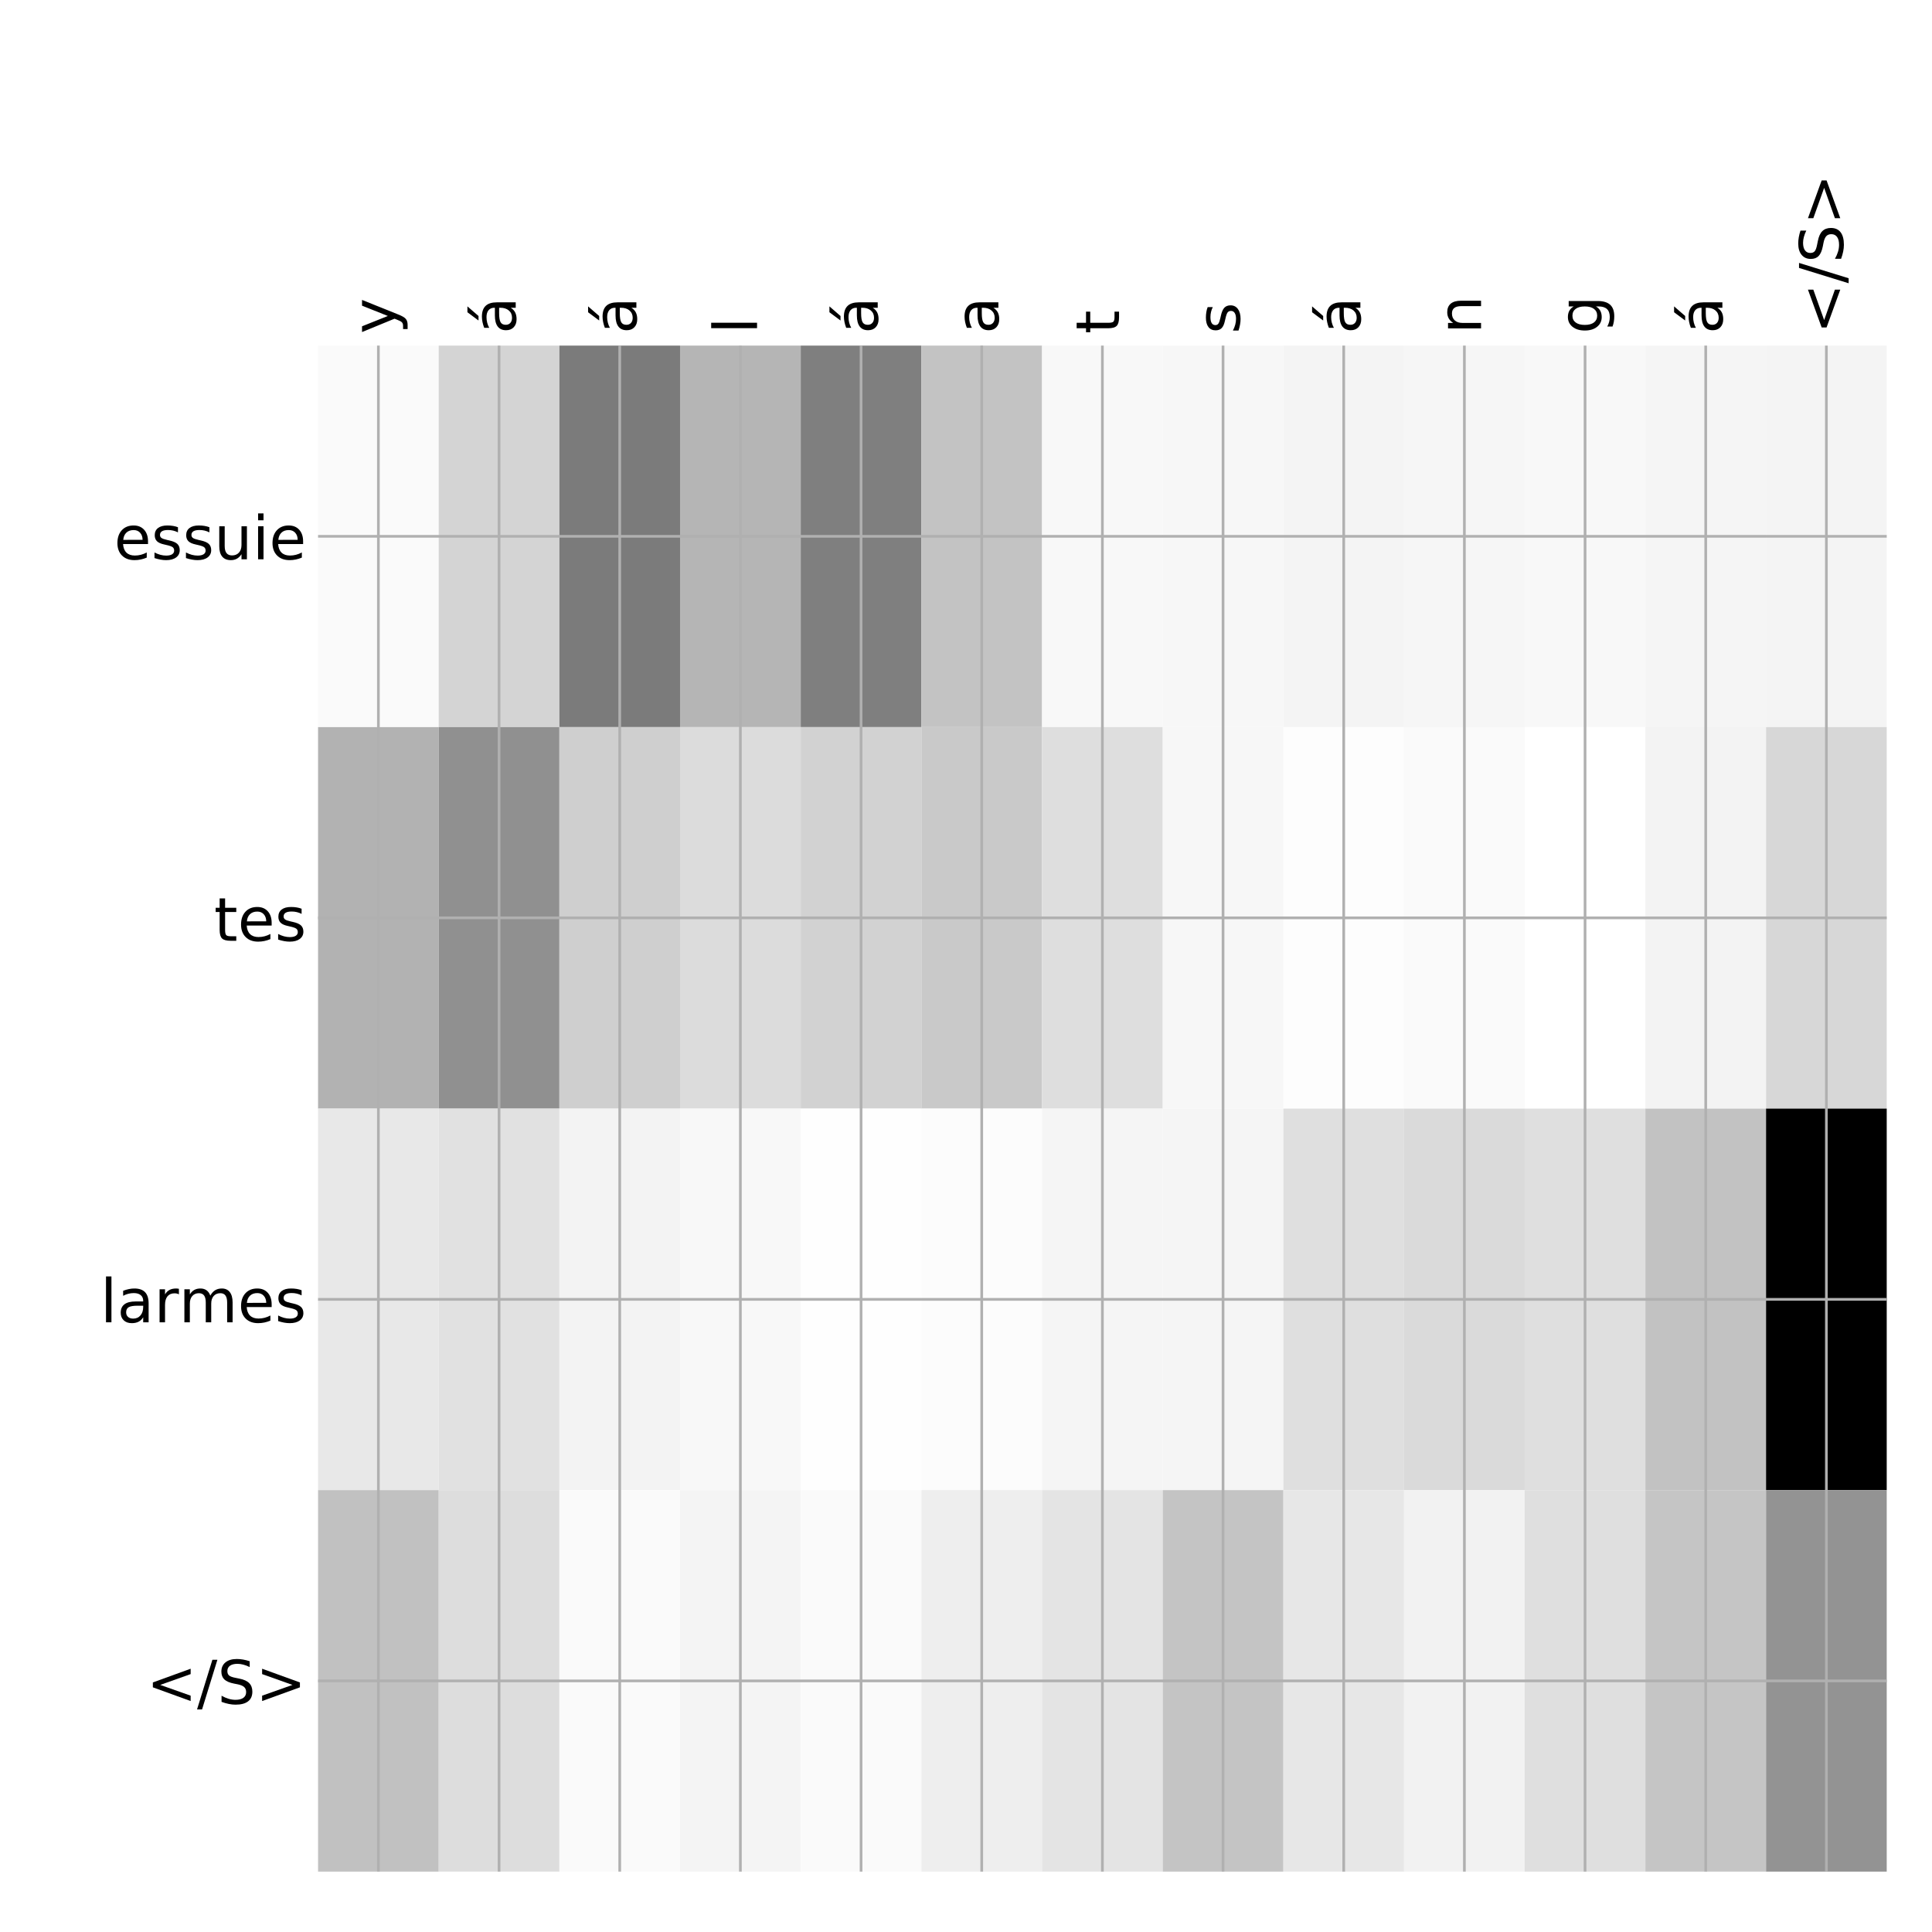 <?xml version="1.0" encoding="utf-8" standalone="no"?>
<!DOCTYPE svg PUBLIC "-//W3C//DTD SVG 1.1//EN"
  "http://www.w3.org/Graphics/SVG/1.1/DTD/svg11.dtd">
<!-- Created with matplotlib (http://matplotlib.org/) -->
<svg height="576pt" version="1.1" viewBox="0 0 576 576" width="576pt" xmlns="http://www.w3.org/2000/svg" xmlns:xlink="http://www.w3.org/1999/xlink">
 <defs>
  <style type="text/css">
*{stroke-linecap:butt;stroke-linejoin:round;}
  </style>
 </defs>
 <g id="figure_1">
  <g id="patch_1">
   <path d="M 0 576 
L 576 576 
L 576 0 
L 0 0 
z
" style="fill:#ffffff;"/>
  </g>
  <g id="axes_1">
   <g id="PolyCollection_1">
    <path clip-path="url(#p65718391bf)" d="M 94.825 103.033 
L 94.825 216.775 
L 130.8 216.775 
L 130.8 103.033 
L 94.825 103.033 
z
" style="fill:#fafafa;"/>
    <path clip-path="url(#p65718391bf)" d="M 130.8 103.033 
L 130.8 216.775 
L 166.775 216.775 
L 166.775 103.033 
L 130.8 103.033 
z
" style="fill:#d4d4d4;"/>
    <path clip-path="url(#p65718391bf)" d="M 166.775 103.033 
L 166.775 216.775 
L 202.75 216.775 
L 202.75 103.033 
L 166.775 103.033 
z
" style="fill:#7b7b7b;"/>
    <path clip-path="url(#p65718391bf)" d="M 202.75 103.033 
L 202.75 216.775 
L 238.725 216.775 
L 238.725 103.033 
L 202.75 103.033 
z
" style="fill:#b5b5b5;"/>
    <path clip-path="url(#p65718391bf)" d="M 238.725 103.033 
L 238.725 216.775 
L 274.7 216.775 
L 274.7 103.033 
L 238.725 103.033 
z
" style="fill:#7f7f7f;"/>
    <path clip-path="url(#p65718391bf)" d="M 274.7 103.033 
L 274.7 216.775 
L 310.675 216.775 
L 310.675 103.033 
L 274.7 103.033 
z
" style="fill:#c3c3c3;"/>
    <path clip-path="url(#p65718391bf)" d="M 310.675 103.033 
L 310.675 216.775 
L 346.65 216.775 
L 346.65 103.033 
L 310.675 103.033 
z
" style="fill:#f8f8f8;"/>
    <path clip-path="url(#p65718391bf)" d="M 346.65 103.033 
L 346.65 216.775 
L 382.625 216.775 
L 382.625 103.033 
L 346.65 103.033 
z
" style="fill:#f7f7f7;"/>
    <path clip-path="url(#p65718391bf)" d="M 382.625 103.033 
L 382.625 216.775 
L 418.6 216.775 
L 418.6 103.033 
L 382.625 103.033 
z
" style="fill:#f4f4f4;"/>
    <path clip-path="url(#p65718391bf)" d="M 418.6 103.033 
L 418.6 216.775 
L 454.575 216.775 
L 454.575 103.033 
L 418.6 103.033 
z
" style="fill:#f6f6f6;"/>
    <path clip-path="url(#p65718391bf)" d="M 454.575 103.033 
L 454.575 216.775 
L 490.55 216.775 
L 490.55 103.033 
L 454.575 103.033 
z
" style="fill:#f8f8f8;"/>
    <path clip-path="url(#p65718391bf)" d="M 490.55 103.033 
L 490.55 216.775 
L 526.525 216.775 
L 526.525 103.033 
L 490.55 103.033 
z
" style="fill:#f5f5f5;"/>
    <path clip-path="url(#p65718391bf)" d="M 526.525 103.033 
L 526.525 216.775 
L 562.5 216.775 
L 562.5 103.033 
L 526.525 103.033 
z
" style="fill:#f4f4f4;"/>
    <path clip-path="url(#p65718391bf)" d="M 94.825 216.775 
L 94.825 330.517 
L 130.8 330.517 
L 130.8 216.775 
L 94.825 216.775 
z
" style="fill:#b2b2b2;"/>
    <path clip-path="url(#p65718391bf)" d="M 130.8 216.775 
L 130.8 330.517 
L 166.775 330.517 
L 166.775 216.775 
L 130.8 216.775 
z
" style="fill:#909090;"/>
    <path clip-path="url(#p65718391bf)" d="M 166.775 216.775 
L 166.775 330.517 
L 202.75 330.517 
L 202.75 216.775 
L 166.775 216.775 
z
" style="fill:#cfcfcf;"/>
    <path clip-path="url(#p65718391bf)" d="M 202.75 216.775 
L 202.75 330.517 
L 238.725 330.517 
L 238.725 216.775 
L 202.75 216.775 
z
" style="fill:#dcdcdc;"/>
    <path clip-path="url(#p65718391bf)" d="M 238.725 216.775 
L 238.725 330.517 
L 274.7 330.517 
L 274.7 216.775 
L 238.725 216.775 
z
" style="fill:#d2d2d2;"/>
    <path clip-path="url(#p65718391bf)" d="M 274.7 216.775 
L 274.7 330.517 
L 310.675 330.517 
L 310.675 216.775 
L 274.7 216.775 
z
" style="fill:#c9c9c9;"/>
    <path clip-path="url(#p65718391bf)" d="M 310.675 216.775 
L 310.675 330.517 
L 346.65 330.517 
L 346.65 216.775 
L 310.675 216.775 
z
" style="fill:#dedede;"/>
    <path clip-path="url(#p65718391bf)" d="M 346.65 216.775 
L 346.65 330.517 
L 382.625 330.517 
L 382.625 216.775 
L 346.65 216.775 
z
" style="fill:#f7f7f7;"/>
    <path clip-path="url(#p65718391bf)" d="M 382.625 216.775 
L 382.625 330.517 
L 418.6 330.517 
L 418.6 216.775 
L 382.625 216.775 
z
" style="fill:#fdfdfd;"/>
    <path clip-path="url(#p65718391bf)" d="M 418.6 216.775 
L 418.6 330.517 
L 454.575 330.517 
L 454.575 216.775 
L 418.6 216.775 
z
" style="fill:#fafafa;"/>
    <path clip-path="url(#p65718391bf)" d="M 454.575 216.775 
L 454.575 330.517 
L 490.55 330.517 
L 490.55 216.775 
L 454.575 216.775 
z
" style="fill:#ffffff;"/>
    <path clip-path="url(#p65718391bf)" d="M 490.55 216.775 
L 490.55 330.517 
L 526.525 330.517 
L 526.525 216.775 
L 490.55 216.775 
z
" style="fill:#f3f3f3;"/>
    <path clip-path="url(#p65718391bf)" d="M 526.525 216.775 
L 526.525 330.517 
L 562.5 330.517 
L 562.5 216.775 
L 526.525 216.775 
z
" style="fill:#d7d7d7;"/>
    <path clip-path="url(#p65718391bf)" d="M 94.825 330.517 
L 94.825 444.258 
L 130.8 444.258 
L 130.8 330.517 
L 94.825 330.517 
z
" style="fill:#e8e8e8;"/>
    <path clip-path="url(#p65718391bf)" d="M 130.8 330.517 
L 130.8 444.258 
L 166.775 444.258 
L 166.775 330.517 
L 130.8 330.517 
z
" style="fill:#e1e1e1;"/>
    <path clip-path="url(#p65718391bf)" d="M 166.775 330.517 
L 166.775 444.258 
L 202.75 444.258 
L 202.75 330.517 
L 166.775 330.517 
z
" style="fill:#f3f3f3;"/>
    <path clip-path="url(#p65718391bf)" d="M 202.75 330.517 
L 202.75 444.258 
L 238.725 444.258 
L 238.725 330.517 
L 202.75 330.517 
z
" style="fill:#f8f8f8;"/>
    <path clip-path="url(#p65718391bf)" d="M 238.725 330.517 
L 238.725 444.258 
L 274.7 444.258 
L 274.7 330.517 
L 238.725 330.517 
z
" style="fill:#fefefe;"/>
    <path clip-path="url(#p65718391bf)" d="M 274.7 330.517 
L 274.7 444.258 
L 310.675 444.258 
L 310.675 330.517 
L 274.7 330.517 
z
" style="fill:#fcfcfc;"/>
    <path clip-path="url(#p65718391bf)" d="M 310.675 330.517 
L 310.675 444.258 
L 346.65 444.258 
L 346.65 330.517 
L 310.675 330.517 
z
" style="fill:#f5f5f5;"/>
    <path clip-path="url(#p65718391bf)" d="M 346.65 330.517 
L 346.65 444.258 
L 382.625 444.258 
L 382.625 330.517 
L 346.65 330.517 
z
" style="fill:#f5f5f5;"/>
    <path clip-path="url(#p65718391bf)" d="M 382.625 330.517 
L 382.625 444.258 
L 418.6 444.258 
L 418.6 330.517 
L 382.625 330.517 
z
" style="fill:#dfdfdf;"/>
    <path clip-path="url(#p65718391bf)" d="M 418.6 330.517 
L 418.6 444.258 
L 454.575 444.258 
L 454.575 330.517 
L 418.6 330.517 
z
" style="fill:#dadada;"/>
    <path clip-path="url(#p65718391bf)" d="M 454.575 330.517 
L 454.575 444.258 
L 490.55 444.258 
L 490.55 330.517 
L 454.575 330.517 
z
" style="fill:#dfdfdf;"/>
    <path clip-path="url(#p65718391bf)" d="M 490.55 330.517 
L 490.55 444.258 
L 526.525 444.258 
L 526.525 330.517 
L 490.55 330.517 
z
" style="fill:#c2c2c2;"/>
    <path clip-path="url(#p65718391bf)" d="M 526.525 330.517 
L 526.525 444.258 
L 562.5 444.258 
L 562.5 330.517 
L 526.525 330.517 
z
"/>
    <path clip-path="url(#p65718391bf)" d="M 94.825 444.258 
L 94.825 558 
L 130.8 558 
L 130.8 444.258 
L 94.825 444.258 
z
" style="fill:#c1c1c1;"/>
    <path clip-path="url(#p65718391bf)" d="M 130.8 444.258 
L 130.8 558 
L 166.775 558 
L 166.775 444.258 
L 130.8 444.258 
z
" style="fill:#dddddd;"/>
    <path clip-path="url(#p65718391bf)" d="M 166.775 444.258 
L 166.775 558 
L 202.75 558 
L 202.75 444.258 
L 166.775 444.258 
z
" style="fill:#fafafa;"/>
    <path clip-path="url(#p65718391bf)" d="M 202.75 444.258 
L 202.75 558 
L 238.725 558 
L 238.725 444.258 
L 202.75 444.258 
z
" style="fill:#f4f4f4;"/>
    <path clip-path="url(#p65718391bf)" d="M 238.725 444.258 
L 238.725 558 
L 274.7 558 
L 274.7 444.258 
L 238.725 444.258 
z
" style="fill:#fafafa;"/>
    <path clip-path="url(#p65718391bf)" d="M 274.7 444.258 
L 274.7 558 
L 310.675 558 
L 310.675 444.258 
L 274.7 444.258 
z
" style="fill:#eeeeee;"/>
    <path clip-path="url(#p65718391bf)" d="M 310.675 444.258 
L 310.675 558 
L 346.65 558 
L 346.65 444.258 
L 310.675 444.258 
z
" style="fill:#e4e4e4;"/>
    <path clip-path="url(#p65718391bf)" d="M 346.65 444.258 
L 346.65 558 
L 382.625 558 
L 382.625 444.258 
L 346.65 444.258 
z
" style="fill:#c4c4c4;"/>
    <path clip-path="url(#p65718391bf)" d="M 382.625 444.258 
L 382.625 558 
L 418.6 558 
L 418.6 444.258 
L 382.625 444.258 
z
" style="fill:#e7e7e7;"/>
    <path clip-path="url(#p65718391bf)" d="M 418.6 444.258 
L 418.6 558 
L 454.575 558 
L 454.575 444.258 
L 418.6 444.258 
z
" style="fill:#f2f2f2;"/>
    <path clip-path="url(#p65718391bf)" d="M 454.575 444.258 
L 454.575 558 
L 490.55 558 
L 490.55 444.258 
L 454.575 444.258 
z
" style="fill:#dfdfdf;"/>
    <path clip-path="url(#p65718391bf)" d="M 490.55 444.258 
L 490.55 558 
L 526.525 558 
L 526.525 444.258 
L 490.55 444.258 
z
" style="fill:#c5c5c5;"/>
    <path clip-path="url(#p65718391bf)" d="M 526.525 444.258 
L 526.525 558 
L 562.5 558 
L 562.5 444.258 
L 526.525 444.258 
z
" style="fill:#939393;"/>
   </g>
   <g id="matplotlib.axis_1">
    <g id="xtick_1">
     <g id="line2d_1">
      <path clip-path="url(#p65718391bf)" d="M 112.812 558 
L 112.812 103.033 
" style="fill:none;stroke:#b0b0b0;stroke-linecap:square;stroke-width:0.8;"/>
     </g>
     <g id="line2d_2"/>
     <g id="text_1">
      <!-- y -->
      <defs>
       <path d="M 32.172 -5.078 
Q 28.375 -14.844 24.75 -17.812 
Q 21.141 -20.797 15.094 -20.797 
L 7.906 -20.797 
L 7.906 -13.281 
L 13.188 -13.281 
Q 16.891 -13.281 18.938 -11.516 
Q 21 -9.766 23.484 -3.219 
L 25.094 0.875 
L 2.984 54.688 
L 12.5 54.688 
L 29.594 11.922 
L 46.688 54.688 
L 56.203 54.688 
z
" id="DejaVuSans-79"/>
      </defs>
      <g transform="translate(117.779 99.533)rotate(-90)scale(0.18 -0.18)">
       <use xlink:href="#DejaVuSans-79"/>
      </g>
     </g>
    </g>
    <g id="xtick_2">
     <g id="line2d_3">
      <path clip-path="url(#p65718391bf)" d="M 148.787 558 
L 148.787 103.033 
" style="fill:none;stroke:#b0b0b0;stroke-linecap:square;stroke-width:0.8;"/>
     </g>
     <g id="line2d_4"/>
     <g id="text_2">
      <!-- á -->
      <defs>
       <path d="M 34.281 27.484 
Q 23.391 27.484 19.188 25 
Q 14.984 22.516 14.984 16.5 
Q 14.984 11.719 18.141 8.906 
Q 21.297 6.109 26.703 6.109 
Q 34.188 6.109 38.703 11.406 
Q 43.219 16.703 43.219 25.484 
L 43.219 27.484 
z
M 52.203 31.203 
L 52.203 0 
L 43.219 0 
L 43.219 8.297 
Q 40.141 3.328 35.547 0.953 
Q 30.953 -1.422 24.312 -1.422 
Q 15.922 -1.422 10.953 3.297 
Q 6 8.016 6 15.922 
Q 6 25.141 12.172 29.828 
Q 18.359 34.516 30.609 34.516 
L 43.219 34.516 
L 43.219 35.406 
Q 43.219 41.609 39.141 45 
Q 35.062 48.391 27.688 48.391 
Q 23 48.391 18.547 47.266 
Q 14.109 46.141 10.016 43.891 
L 10.016 52.203 
Q 14.938 54.109 19.578 55.047 
Q 24.219 56 28.609 56 
Q 40.484 56 46.344 49.844 
Q 52.203 43.703 52.203 31.203 
z
M 35.781 79.984 
L 45.5 79.984 
L 29.594 61.625 
L 22.109 61.625 
z
" id="DejaVuSans-e1"/>
      </defs>
      <g transform="translate(153.754 99.533)rotate(-90)scale(0.18 -0.18)">
       <use xlink:href="#DejaVuSans-e1"/>
      </g>
     </g>
    </g>
    <g id="xtick_3">
     <g id="line2d_5">
      <path clip-path="url(#p65718391bf)" d="M 184.762 558 
L 184.762 103.033 
" style="fill:none;stroke:#b0b0b0;stroke-linecap:square;stroke-width:0.8;"/>
     </g>
     <g id="line2d_6"/>
     <g id="text_3">
      <!-- á -->
      <g transform="translate(189.729 99.533)rotate(-90)scale(0.18 -0.18)">
       <use xlink:href="#DejaVuSans-e1"/>
      </g>
     </g>
    </g>
    <g id="xtick_4">
     <g id="line2d_7">
      <path clip-path="url(#p65718391bf)" d="M 220.738 558 
L 220.738 103.033 
" style="fill:none;stroke:#b0b0b0;stroke-linecap:square;stroke-width:0.8;"/>
     </g>
     <g id="line2d_8"/>
     <g id="text_4">
      <!-- l -->
      <defs>
       <path d="M 9.422 75.984 
L 18.406 75.984 
L 18.406 0 
L 9.422 0 
z
" id="DejaVuSans-6c"/>
      </defs>
      <g transform="translate(225.704 99.533)rotate(-90)scale(0.18 -0.18)">
       <use xlink:href="#DejaVuSans-6c"/>
      </g>
     </g>
    </g>
    <g id="xtick_5">
     <g id="line2d_9">
      <path clip-path="url(#p65718391bf)" d="M 256.712 558 
L 256.712 103.033 
" style="fill:none;stroke:#b0b0b0;stroke-linecap:square;stroke-width:0.8;"/>
     </g>
     <g id="line2d_10"/>
     <g id="text_5">
      <!-- á -->
      <g transform="translate(261.679 99.533)rotate(-90)scale(0.18 -0.18)">
       <use xlink:href="#DejaVuSans-e1"/>
      </g>
     </g>
    </g>
    <g id="xtick_6">
     <g id="line2d_11">
      <path clip-path="url(#p65718391bf)" d="M 292.688 558 
L 292.688 103.033 
" style="fill:none;stroke:#b0b0b0;stroke-linecap:square;stroke-width:0.8;"/>
     </g>
     <g id="line2d_12"/>
     <g id="text_6">
      <!-- a -->
      <defs>
       <path d="M 34.281 27.484 
Q 23.391 27.484 19.188 25 
Q 14.984 22.516 14.984 16.5 
Q 14.984 11.719 18.141 8.906 
Q 21.297 6.109 26.703 6.109 
Q 34.188 6.109 38.703 11.406 
Q 43.219 16.703 43.219 25.484 
L 43.219 27.484 
z
M 52.203 31.203 
L 52.203 0 
L 43.219 0 
L 43.219 8.297 
Q 40.141 3.328 35.547 0.953 
Q 30.953 -1.422 24.312 -1.422 
Q 15.922 -1.422 10.953 3.297 
Q 6 8.016 6 15.922 
Q 6 25.141 12.172 29.828 
Q 18.359 34.516 30.609 34.516 
L 43.219 34.516 
L 43.219 35.406 
Q 43.219 41.609 39.141 45 
Q 35.062 48.391 27.688 48.391 
Q 23 48.391 18.547 47.266 
Q 14.109 46.141 10.016 43.891 
L 10.016 52.203 
Q 14.938 54.109 19.578 55.047 
Q 24.219 56 28.609 56 
Q 40.484 56 46.344 49.844 
Q 52.203 43.703 52.203 31.203 
z
" id="DejaVuSans-61"/>
      </defs>
      <g transform="translate(297.654 99.533)rotate(-90)scale(0.18 -0.18)">
       <use xlink:href="#DejaVuSans-61"/>
      </g>
     </g>
    </g>
    <g id="xtick_7">
     <g id="line2d_13">
      <path clip-path="url(#p65718391bf)" d="M 328.663 558 
L 328.663 103.033 
" style="fill:none;stroke:#b0b0b0;stroke-linecap:square;stroke-width:0.8;"/>
     </g>
     <g id="line2d_14"/>
     <g id="text_7">
      <!-- t -->
      <defs>
       <path d="M 18.312 70.219 
L 18.312 54.688 
L 36.812 54.688 
L 36.812 47.703 
L 18.312 47.703 
L 18.312 18.016 
Q 18.312 11.328 20.141 9.422 
Q 21.969 7.516 27.594 7.516 
L 36.812 7.516 
L 36.812 0 
L 27.594 0 
Q 17.188 0 13.234 3.875 
Q 9.281 7.766 9.281 18.016 
L 9.281 47.703 
L 2.688 47.703 
L 2.688 54.688 
L 9.281 54.688 
L 9.281 70.219 
z
" id="DejaVuSans-74"/>
      </defs>
      <g transform="translate(333.629 99.533)rotate(-90)scale(0.18 -0.18)">
       <use xlink:href="#DejaVuSans-74"/>
      </g>
     </g>
    </g>
    <g id="xtick_8">
     <g id="line2d_15">
      <path clip-path="url(#p65718391bf)" d="M 364.637 558 
L 364.637 103.033 
" style="fill:none;stroke:#b0b0b0;stroke-linecap:square;stroke-width:0.8;"/>
     </g>
     <g id="line2d_16"/>
     <g id="text_8">
      <!-- s -->
      <defs>
       <path d="M 44.281 53.078 
L 44.281 44.578 
Q 40.484 46.531 36.375 47.5 
Q 32.281 48.484 27.875 48.484 
Q 21.188 48.484 17.844 46.438 
Q 14.5 44.391 14.5 40.281 
Q 14.5 37.156 16.891 35.375 
Q 19.281 33.594 26.516 31.984 
L 29.594 31.297 
Q 39.156 29.25 43.188 25.516 
Q 47.219 21.781 47.219 15.094 
Q 47.219 7.469 41.188 3.016 
Q 35.156 -1.422 24.609 -1.422 
Q 20.219 -1.422 15.453 -0.562 
Q 10.688 0.297 5.422 2 
L 5.422 11.281 
Q 10.406 8.688 15.234 7.391 
Q 20.062 6.109 24.812 6.109 
Q 31.156 6.109 34.562 8.281 
Q 37.984 10.453 37.984 14.406 
Q 37.984 18.062 35.516 20.016 
Q 33.062 21.969 24.703 23.781 
L 21.578 24.516 
Q 13.234 26.266 9.516 29.906 
Q 5.812 33.547 5.812 39.891 
Q 5.812 47.609 11.281 51.797 
Q 16.75 56 26.812 56 
Q 31.781 56 36.172 55.266 
Q 40.578 54.547 44.281 53.078 
z
" id="DejaVuSans-73"/>
      </defs>
      <g transform="translate(369.604 99.533)rotate(-90)scale(0.18 -0.18)">
       <use xlink:href="#DejaVuSans-73"/>
      </g>
     </g>
    </g>
    <g id="xtick_9">
     <g id="line2d_17">
      <path clip-path="url(#p65718391bf)" d="M 400.613 558 
L 400.613 103.033 
" style="fill:none;stroke:#b0b0b0;stroke-linecap:square;stroke-width:0.8;"/>
     </g>
     <g id="line2d_18"/>
     <g id="text_9">
      <!-- á -->
      <g transform="translate(405.579 99.533)rotate(-90)scale(0.18 -0.18)">
       <use xlink:href="#DejaVuSans-e1"/>
      </g>
     </g>
    </g>
    <g id="xtick_10">
     <g id="line2d_19">
      <path clip-path="url(#p65718391bf)" d="M 436.587 558 
L 436.587 103.033 
" style="fill:none;stroke:#b0b0b0;stroke-linecap:square;stroke-width:0.8;"/>
     </g>
     <g id="line2d_20"/>
     <g id="text_10">
      <!-- n -->
      <defs>
       <path d="M 54.891 33.016 
L 54.891 0 
L 45.906 0 
L 45.906 32.719 
Q 45.906 40.484 42.875 44.328 
Q 39.844 48.188 33.797 48.188 
Q 26.516 48.188 22.312 43.547 
Q 18.109 38.922 18.109 30.906 
L 18.109 0 
L 9.078 0 
L 9.078 54.688 
L 18.109 54.688 
L 18.109 46.188 
Q 21.344 51.125 25.703 53.562 
Q 30.078 56 35.797 56 
Q 45.219 56 50.047 50.172 
Q 54.891 44.344 54.891 33.016 
z
" id="DejaVuSans-6e"/>
      </defs>
      <g transform="translate(441.554 99.533)rotate(-90)scale(0.18 -0.18)">
       <use xlink:href="#DejaVuSans-6e"/>
      </g>
     </g>
    </g>
    <g id="xtick_11">
     <g id="line2d_21">
      <path clip-path="url(#p65718391bf)" d="M 472.562 558 
L 472.562 103.033 
" style="fill:none;stroke:#b0b0b0;stroke-linecap:square;stroke-width:0.8;"/>
     </g>
     <g id="line2d_22"/>
     <g id="text_11">
      <!-- g -->
      <defs>
       <path d="M 45.406 27.984 
Q 45.406 37.75 41.375 43.109 
Q 37.359 48.484 30.078 48.484 
Q 22.859 48.484 18.828 43.109 
Q 14.797 37.75 14.797 27.984 
Q 14.797 18.266 18.828 12.891 
Q 22.859 7.516 30.078 7.516 
Q 37.359 7.516 41.375 12.891 
Q 45.406 18.266 45.406 27.984 
z
M 54.391 6.781 
Q 54.391 -7.172 48.188 -13.984 
Q 42 -20.797 29.203 -20.797 
Q 24.469 -20.797 20.266 -20.094 
Q 16.062 -19.391 12.109 -17.922 
L 12.109 -9.188 
Q 16.062 -11.328 19.922 -12.344 
Q 23.781 -13.375 27.781 -13.375 
Q 36.625 -13.375 41.016 -8.766 
Q 45.406 -4.156 45.406 5.172 
L 45.406 9.625 
Q 42.625 4.781 38.281 2.391 
Q 33.938 0 27.875 0 
Q 17.828 0 11.672 7.656 
Q 5.516 15.328 5.516 27.984 
Q 5.516 40.672 11.672 48.328 
Q 17.828 56 27.875 56 
Q 33.938 56 38.281 53.609 
Q 42.625 51.219 45.406 46.391 
L 45.406 54.688 
L 54.391 54.688 
z
" id="DejaVuSans-67"/>
      </defs>
      <g transform="translate(477.529 99.533)rotate(-90)scale(0.18 -0.18)">
       <use xlink:href="#DejaVuSans-67"/>
      </g>
     </g>
    </g>
    <g id="xtick_12">
     <g id="line2d_23">
      <path clip-path="url(#p65718391bf)" d="M 508.538 558 
L 508.538 103.033 
" style="fill:none;stroke:#b0b0b0;stroke-linecap:square;stroke-width:0.8;"/>
     </g>
     <g id="line2d_24"/>
     <g id="text_12">
      <!-- á -->
      <g transform="translate(513.504 99.533)rotate(-90)scale(0.18 -0.18)">
       <use xlink:href="#DejaVuSans-e1"/>
      </g>
     </g>
    </g>
    <g id="xtick_13">
     <g id="line2d_25">
      <path clip-path="url(#p65718391bf)" d="M 544.513 558 
L 544.513 103.033 
" style="fill:none;stroke:#b0b0b0;stroke-linecap:square;stroke-width:0.8;"/>
     </g>
     <g id="line2d_26"/>
     <g id="text_13">
      <!-- &lt;/S&gt; -->
      <defs>
       <path d="M 73.188 49.219 
L 22.797 31.297 
L 73.188 13.484 
L 73.188 4.594 
L 10.594 27.297 
L 10.594 35.406 
L 73.188 58.109 
z
" id="DejaVuSans-3c"/>
       <path d="M 25.391 72.906 
L 33.688 72.906 
L 8.297 -9.281 
L 0 -9.281 
z
" id="DejaVuSans-2f"/>
       <path d="M 53.516 70.516 
L 53.516 60.891 
Q 47.906 63.578 42.922 64.891 
Q 37.938 66.219 33.297 66.219 
Q 25.25 66.219 20.875 63.094 
Q 16.5 59.969 16.5 54.203 
Q 16.5 49.359 19.406 46.891 
Q 22.312 44.438 30.422 42.922 
L 36.375 41.703 
Q 47.406 39.594 52.656 34.297 
Q 57.906 29 57.906 20.125 
Q 57.906 9.516 50.797 4.047 
Q 43.703 -1.422 29.984 -1.422 
Q 24.812 -1.422 18.969 -0.25 
Q 13.141 0.922 6.891 3.219 
L 6.891 13.375 
Q 12.891 10.016 18.656 8.297 
Q 24.422 6.594 29.984 6.594 
Q 38.422 6.594 43.016 9.906 
Q 47.609 13.234 47.609 19.391 
Q 47.609 24.75 44.312 27.781 
Q 41.016 30.812 33.5 32.328 
L 27.484 33.5 
Q 16.453 35.688 11.516 40.375 
Q 6.594 45.062 6.594 53.422 
Q 6.594 63.094 13.406 68.656 
Q 20.219 74.219 32.172 74.219 
Q 37.312 74.219 42.625 73.281 
Q 47.953 72.359 53.516 70.516 
z
" id="DejaVuSans-53"/>
       <path d="M 10.594 49.219 
L 10.594 58.109 
L 73.188 35.406 
L 73.188 27.297 
L 10.594 4.594 
L 10.594 13.484 
L 60.891 31.297 
z
" id="DejaVuSans-3e"/>
      </defs>
      <g transform="translate(549.479 99.533)rotate(-90)scale(0.18 -0.18)">
       <use xlink:href="#DejaVuSans-3c"/>
       <use x="83.789" xlink:href="#DejaVuSans-2f"/>
       <use x="117.48" xlink:href="#DejaVuSans-53"/>
       <use x="180.957" xlink:href="#DejaVuSans-3e"/>
      </g>
     </g>
    </g>
   </g>
   <g id="matplotlib.axis_2">
    <g id="ytick_1">
     <g id="line2d_27">
      <path clip-path="url(#p65718391bf)" d="M 94.825 159.904 
L 562.5 159.904 
" style="fill:none;stroke:#b0b0b0;stroke-linecap:square;stroke-width:0.8;"/>
     </g>
     <g id="line2d_28"/>
     <g id="text_14">
      <!-- essuie -->
      <defs>
       <path d="M 56.203 29.594 
L 56.203 25.203 
L 14.891 25.203 
Q 15.484 15.922 20.484 11.062 
Q 25.484 6.203 34.422 6.203 
Q 39.594 6.203 44.453 7.469 
Q 49.312 8.734 54.109 11.281 
L 54.109 2.781 
Q 49.266 0.734 44.188 -0.344 
Q 39.109 -1.422 33.891 -1.422 
Q 20.797 -1.422 13.156 6.188 
Q 5.516 13.812 5.516 26.812 
Q 5.516 40.234 12.766 48.109 
Q 20.016 56 32.328 56 
Q 43.359 56 49.781 48.891 
Q 56.203 41.797 56.203 29.594 
z
M 47.219 32.234 
Q 47.125 39.594 43.094 43.984 
Q 39.062 48.391 32.422 48.391 
Q 24.906 48.391 20.391 44.141 
Q 15.875 39.891 15.188 32.172 
z
" id="DejaVuSans-65"/>
       <path d="M 8.5 21.578 
L 8.5 54.688 
L 17.484 54.688 
L 17.484 21.922 
Q 17.484 14.156 20.5 10.266 
Q 23.531 6.391 29.594 6.391 
Q 36.859 6.391 41.078 11.031 
Q 45.312 15.672 45.312 23.688 
L 45.312 54.688 
L 54.297 54.688 
L 54.297 0 
L 45.312 0 
L 45.312 8.406 
Q 42.047 3.422 37.719 1 
Q 33.406 -1.422 27.688 -1.422 
Q 18.266 -1.422 13.375 4.438 
Q 8.5 10.297 8.5 21.578 
z
M 31.109 56 
z
" id="DejaVuSans-75"/>
       <path d="M 9.422 54.688 
L 18.406 54.688 
L 18.406 0 
L 9.422 0 
z
M 9.422 75.984 
L 18.406 75.984 
L 18.406 64.594 
L 9.422 64.594 
z
" id="DejaVuSans-69"/>
      </defs>
      <g transform="translate(34.012 166.743)scale(0.18 -0.18)">
       <use xlink:href="#DejaVuSans-65"/>
       <use x="61.523" xlink:href="#DejaVuSans-73"/>
       <use x="113.623" xlink:href="#DejaVuSans-73"/>
       <use x="165.723" xlink:href="#DejaVuSans-75"/>
       <use x="229.102" xlink:href="#DejaVuSans-69"/>
       <use x="256.885" xlink:href="#DejaVuSans-65"/>
      </g>
     </g>
    </g>
    <g id="ytick_2">
     <g id="line2d_29">
      <path clip-path="url(#p65718391bf)" d="M 94.825 273.646 
L 562.5 273.646 
" style="fill:none;stroke:#b0b0b0;stroke-linecap:square;stroke-width:0.8;"/>
     </g>
     <g id="line2d_30"/>
     <g id="text_15">
      <!-- tes -->
      <g transform="translate(63.816 280.484)scale(0.18 -0.18)">
       <use xlink:href="#DejaVuSans-74"/>
       <use x="39.209" xlink:href="#DejaVuSans-65"/>
       <use x="100.732" xlink:href="#DejaVuSans-73"/>
      </g>
     </g>
    </g>
    <g id="ytick_3">
     <g id="line2d_31">
      <path clip-path="url(#p65718391bf)" d="M 94.825 387.387 
L 562.5 387.387 
" style="fill:none;stroke:#b0b0b0;stroke-linecap:square;stroke-width:0.8;"/>
     </g>
     <g id="line2d_32"/>
     <g id="text_16">
      <!-- larmes -->
      <defs>
       <path d="M 41.109 46.297 
Q 39.594 47.172 37.812 47.578 
Q 36.031 48 33.891 48 
Q 26.266 48 22.188 43.047 
Q 18.109 38.094 18.109 28.812 
L 18.109 0 
L 9.078 0 
L 9.078 54.688 
L 18.109 54.688 
L 18.109 46.188 
Q 20.953 51.172 25.484 53.578 
Q 30.031 56 36.531 56 
Q 37.453 56 38.578 55.875 
Q 39.703 55.766 41.062 55.516 
z
" id="DejaVuSans-72"/>
       <path d="M 52 44.188 
Q 55.375 50.25 60.062 53.125 
Q 64.75 56 71.094 56 
Q 79.641 56 84.281 50.016 
Q 88.922 44.047 88.922 33.016 
L 88.922 0 
L 79.891 0 
L 79.891 32.719 
Q 79.891 40.578 77.094 44.375 
Q 74.312 48.188 68.609 48.188 
Q 61.625 48.188 57.562 43.547 
Q 53.516 38.922 53.516 30.906 
L 53.516 0 
L 44.484 0 
L 44.484 32.719 
Q 44.484 40.625 41.703 44.406 
Q 38.922 48.188 33.109 48.188 
Q 26.219 48.188 22.156 43.531 
Q 18.109 38.875 18.109 30.906 
L 18.109 0 
L 9.078 0 
L 9.078 54.688 
L 18.109 54.688 
L 18.109 46.188 
Q 21.188 51.219 25.484 53.609 
Q 29.781 56 35.688 56 
Q 41.656 56 45.828 52.969 
Q 50 49.953 52 44.188 
z
" id="DejaVuSans-6d"/>
      </defs>
      <g transform="translate(29.911 394.226)scale(0.18 -0.18)">
       <use xlink:href="#DejaVuSans-6c"/>
       <use x="27.783" xlink:href="#DejaVuSans-61"/>
       <use x="89.062" xlink:href="#DejaVuSans-72"/>
       <use x="130.16" xlink:href="#DejaVuSans-6d"/>
       <use x="227.572" xlink:href="#DejaVuSans-65"/>
       <use x="289.096" xlink:href="#DejaVuSans-73"/>
      </g>
     </g>
    </g>
    <g id="ytick_4">
     <g id="line2d_33">
      <path clip-path="url(#p65718391bf)" d="M 94.825 501.129 
L 562.5 501.129 
" style="fill:none;stroke:#b0b0b0;stroke-linecap:square;stroke-width:0.8;"/>
     </g>
     <g id="line2d_34"/>
     <g id="text_17">
      <!-- &lt;/S&gt; -->
      <g transform="translate(43.667 507.968)scale(0.18 -0.18)">
       <use xlink:href="#DejaVuSans-3c"/>
       <use x="83.789" xlink:href="#DejaVuSans-2f"/>
       <use x="117.48" xlink:href="#DejaVuSans-53"/>
       <use x="180.957" xlink:href="#DejaVuSans-3e"/>
      </g>
     </g>
    </g>
   </g>
  </g>
 </g>
 <defs>
  <clipPath id="p65718391bf">
   <rect height="454.967" width="467.675" x="94.825" y="103.033"/>
  </clipPath>
 </defs>
</svg>
